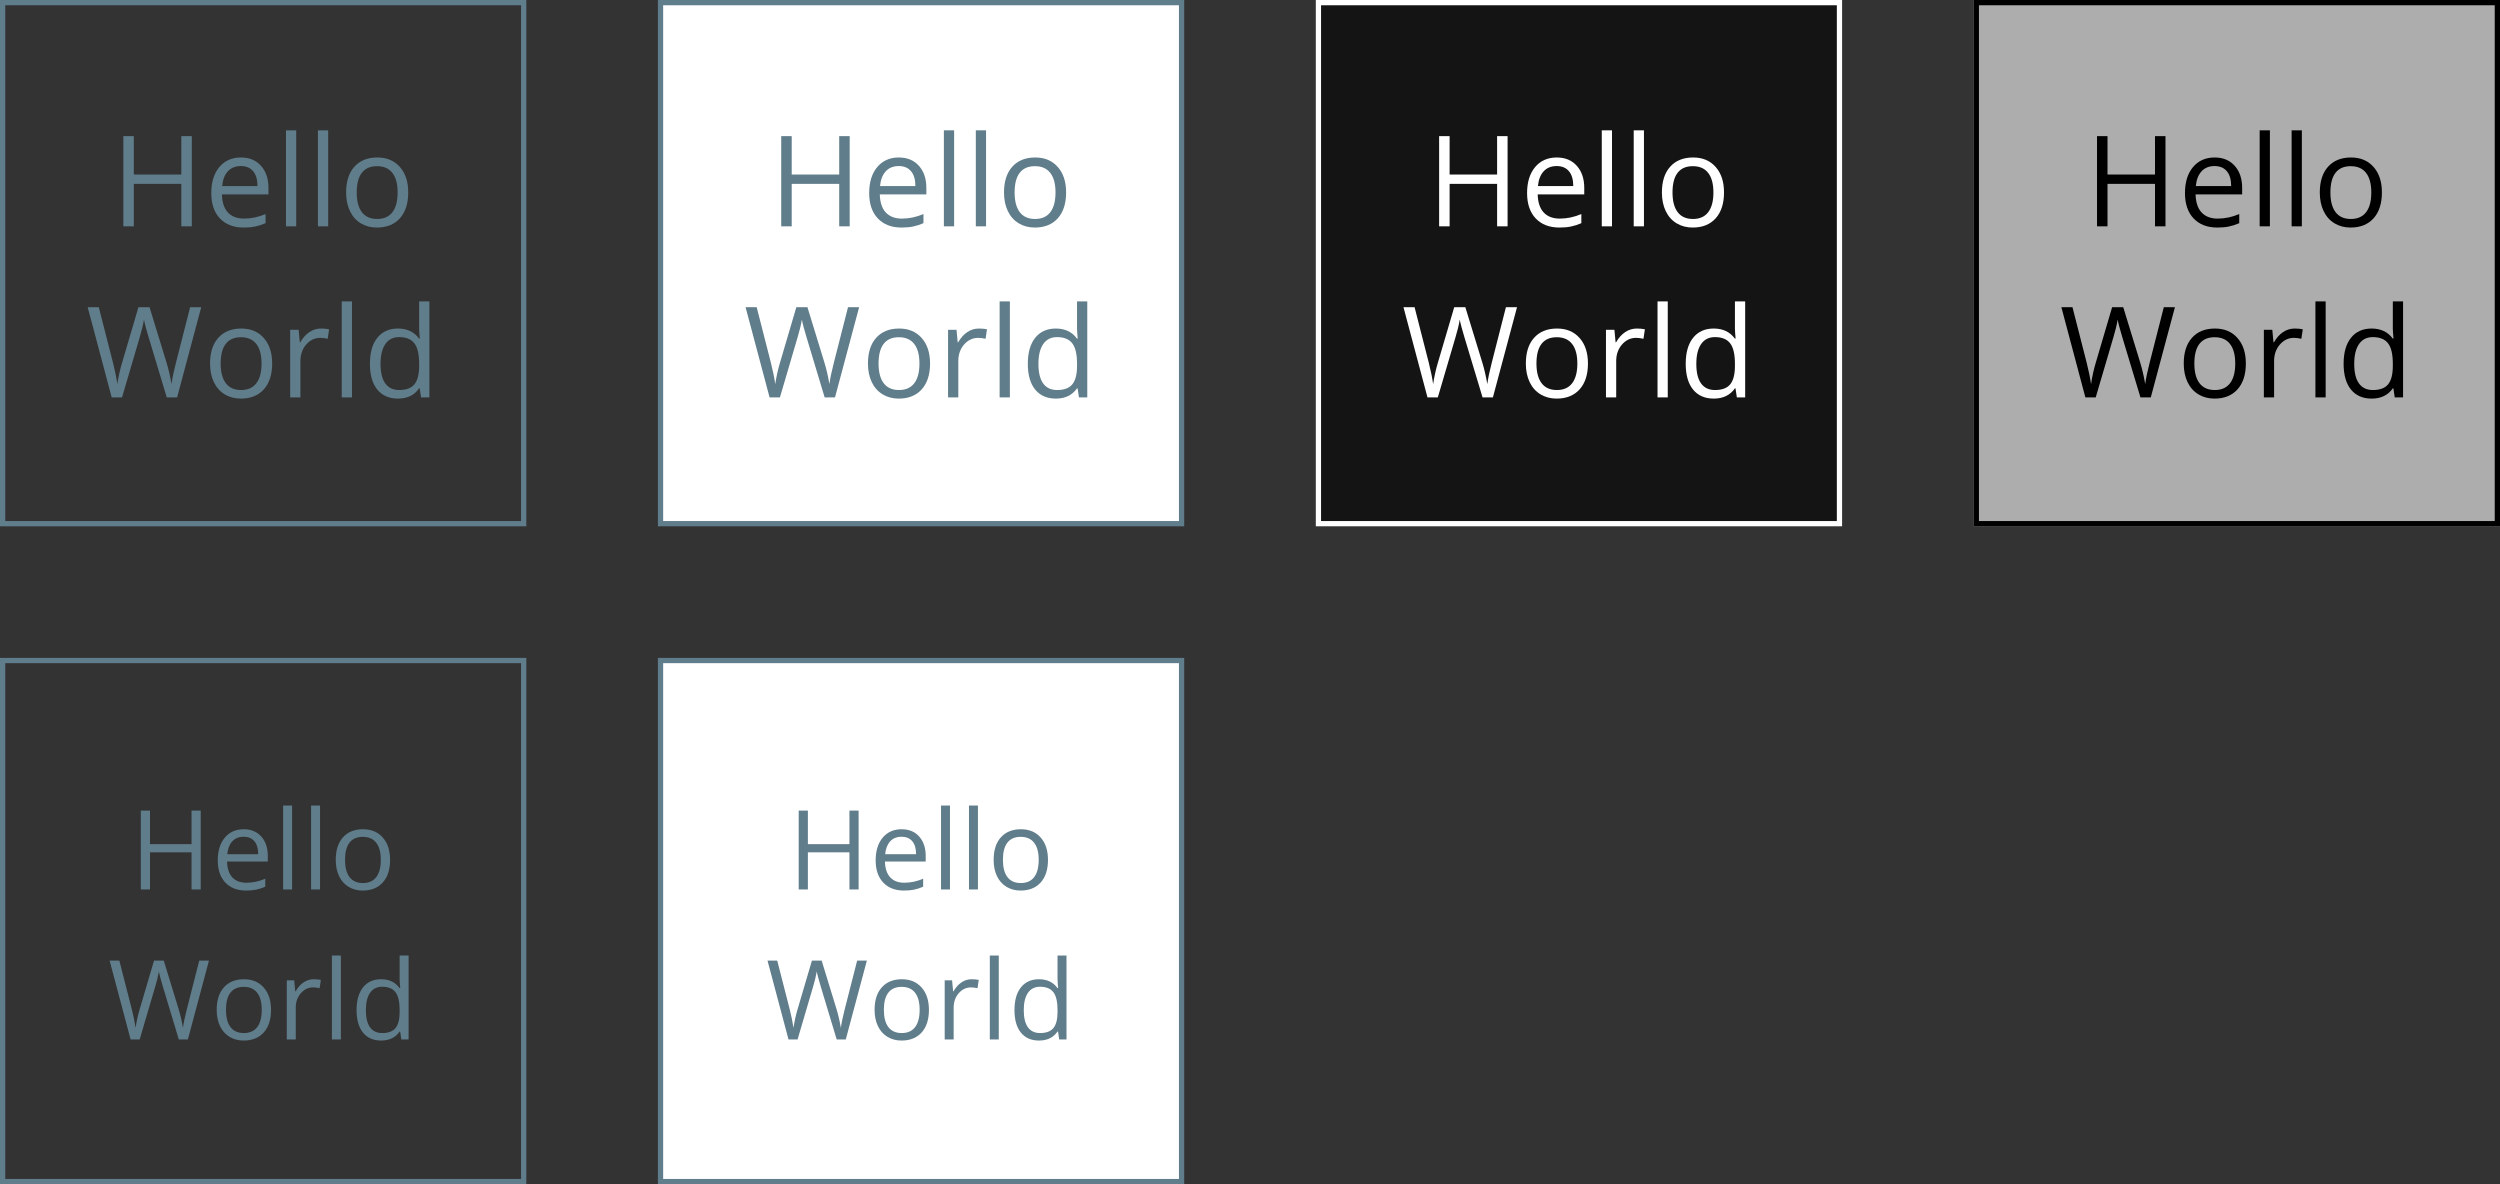 <svg width="950" height="450" viewBox="0 0 950 450" fill="none" xmlns="http://www.w3.org/2000/svg">
<rect x="0" y="0" width="950" height="450" fill="#333333" stroke="none"/>
<g id="assets">
<g id="icon-opaque">
<rect id="Background" x="251" y="251" width="198" height="198" fill="white" stroke="#607D8B" stroke-width="2"/>
<path id="Text" d="M326.272 338H322.786V323.891H306.995V338H303.509V308.018H306.995V320.773H322.786V308.018H326.272V338ZM343.499 338.41C340.177 338.41 337.552 337.398 335.624 335.375C333.71 333.352 332.753 330.542 332.753 326.946C332.753 323.323 333.642 320.445 335.419 318.312C337.21 316.18 339.609 315.113 342.617 315.113C345.434 315.113 347.662 316.043 349.303 317.902C350.943 319.748 351.764 322.188 351.764 325.224V327.377H336.28C336.349 330.016 337.012 332.019 338.27 333.386C339.541 334.753 341.325 335.437 343.622 335.437C346.042 335.437 348.435 334.931 350.8 333.919V336.954C349.597 337.474 348.455 337.843 347.375 338.062C346.309 338.294 345.017 338.41 343.499 338.41ZM342.576 317.964C340.771 317.964 339.329 318.552 338.249 319.728C337.183 320.903 336.554 322.53 336.362 324.608H348.113C348.113 322.462 347.635 320.821 346.678 319.687C345.721 318.538 344.354 317.964 342.576 317.964ZM360.992 338H357.588V306.09H360.992V338ZM371.615 338H368.211V306.09H371.615V338ZM398.234 326.741C398.234 330.405 397.312 333.27 395.466 335.334C393.62 337.385 391.07 338.41 387.816 338.41C385.807 338.41 384.022 337.938 382.464 336.995C380.905 336.052 379.702 334.698 378.854 332.935C378.007 331.171 377.583 329.106 377.583 326.741C377.583 323.077 378.499 320.227 380.331 318.189C382.163 316.139 384.706 315.113 387.96 315.113C391.104 315.113 393.6 316.159 395.445 318.251C397.305 320.343 398.234 323.173 398.234 326.741ZM381.11 326.741C381.11 329.612 381.685 331.8 382.833 333.304C383.981 334.808 385.67 335.56 387.898 335.56C390.127 335.56 391.815 334.814 392.964 333.324C394.126 331.82 394.707 329.626 394.707 326.741C394.707 323.884 394.126 321.717 392.964 320.24C391.815 318.75 390.113 318.005 387.857 318.005C385.629 318.005 383.947 318.736 382.812 320.199C381.678 321.662 381.11 323.843 381.11 326.741ZM321.392 395H317.946L311.896 374.923C311.609 374.034 311.288 372.913 310.933 371.56C310.577 370.206 310.393 369.393 310.379 369.119C310.078 370.924 309.6 372.899 308.943 375.046L303.078 395H299.633L291.655 365.018H295.347L300.084 383.536C300.74 386.134 301.219 388.485 301.52 390.591C301.889 388.089 302.436 385.642 303.16 383.249L308.533 365.018H312.225L317.864 383.413C318.521 385.532 319.074 387.925 319.525 390.591C319.785 388.649 320.277 386.284 321.002 383.495L325.719 365.018H329.41L321.392 395ZM352.994 383.741C352.994 387.405 352.071 390.27 350.226 392.334C348.38 394.385 345.83 395.41 342.576 395.41C340.566 395.41 338.782 394.938 337.224 393.995C335.665 393.052 334.462 391.698 333.614 389.935C332.767 388.171 332.343 386.106 332.343 383.741C332.343 380.077 333.259 377.227 335.091 375.189C336.923 373.139 339.466 372.113 342.72 372.113C345.864 372.113 348.359 373.159 350.205 375.251C352.064 377.343 352.994 380.173 352.994 383.741ZM335.87 383.741C335.87 386.612 336.444 388.8 337.593 390.304C338.741 391.808 340.43 392.56 342.658 392.56C344.887 392.56 346.575 391.814 347.724 390.324C348.886 388.82 349.467 386.626 349.467 383.741C349.467 380.884 348.886 378.717 347.724 377.24C346.575 375.75 344.873 375.005 342.617 375.005C340.389 375.005 338.707 375.736 337.572 377.199C336.438 378.662 335.87 380.843 335.87 383.741ZM369.236 372.113C370.234 372.113 371.13 372.195 371.923 372.359L371.451 375.518C370.521 375.312 369.701 375.21 368.99 375.21C367.172 375.21 365.613 375.948 364.314 377.425C363.029 378.901 362.387 380.74 362.387 382.941V395H358.982V372.523H361.792L362.182 376.687H362.346C363.18 375.224 364.185 374.096 365.36 373.303C366.536 372.51 367.828 372.113 369.236 372.113ZM379.531 395H376.127V363.09H379.531V395ZM402.049 391.985H401.864C400.292 394.269 397.94 395.41 394.81 395.41C391.87 395.41 389.58 394.405 387.939 392.396C386.312 390.386 385.499 387.528 385.499 383.823C385.499 380.118 386.319 377.24 387.96 375.189C389.601 373.139 391.884 372.113 394.81 372.113C397.858 372.113 400.196 373.221 401.823 375.436H402.09L401.946 373.815L401.864 372.236V363.09H405.269V395H402.5L402.049 391.985ZM395.24 392.56C397.564 392.56 399.246 391.931 400.285 390.673C401.338 389.401 401.864 387.357 401.864 384.541V383.823C401.864 380.638 401.331 378.368 400.265 377.015C399.212 375.647 397.523 374.964 395.199 374.964C393.203 374.964 391.672 375.743 390.605 377.302C389.553 378.847 389.026 381.034 389.026 383.864C389.026 386.735 389.553 388.902 390.605 390.365C391.658 391.828 393.203 392.56 395.24 392.56Z" fill="#607D8B"/>
</g>
<g id="icon">
<rect id="Background_2" x="1" y="251" width="198" height="198" stroke="#607D8B" stroke-width="2"/>
<path id="Text_2" d="M76.272 338H72.786V323.891H56.995V338H53.509V308.018H56.995V320.773H72.786V308.018H76.272V338ZM93.499 338.41C90.177 338.41 87.552 337.398 85.624 335.375C83.71 333.352 82.753 330.542 82.753 326.946C82.753 323.323 83.642 320.445 85.419 318.312C87.21 316.18 89.609 315.113 92.617 315.113C95.434 315.113 97.662 316.043 99.303 317.902C100.943 319.748 101.764 322.188 101.764 325.224V327.377H86.28C86.349 330.016 87.012 332.019 88.269 333.386C89.541 334.753 91.325 335.437 93.622 335.437C96.042 335.437 98.435 334.931 100.8 333.919V336.954C99.597 337.474 98.455 337.843 97.375 338.062C96.309 338.294 95.017 338.41 93.499 338.41ZM92.576 317.964C90.772 317.964 89.329 318.552 88.249 319.728C87.183 320.903 86.554 322.53 86.362 324.608H98.113C98.113 322.462 97.635 320.821 96.678 319.687C95.721 318.538 94.353 317.964 92.576 317.964ZM110.992 338H107.588V306.09H110.992V338ZM121.615 338H118.211V306.09H121.615V338ZM148.234 326.741C148.234 330.405 147.312 333.27 145.466 335.334C143.62 337.385 141.07 338.41 137.816 338.41C135.807 338.41 134.022 337.938 132.464 336.995C130.905 336.052 129.702 334.698 128.854 332.935C128.007 331.171 127.583 329.106 127.583 326.741C127.583 323.077 128.499 320.227 130.331 318.189C132.163 316.139 134.706 315.113 137.96 315.113C141.104 315.113 143.6 316.159 145.445 318.251C147.305 320.343 148.234 323.173 148.234 326.741ZM131.11 326.741C131.11 329.612 131.685 331.8 132.833 333.304C133.981 334.808 135.67 335.56 137.898 335.56C140.127 335.56 141.815 334.814 142.964 333.324C144.126 331.82 144.707 329.626 144.707 326.741C144.707 323.884 144.126 321.717 142.964 320.24C141.815 318.75 140.113 318.005 137.857 318.005C135.629 318.005 133.947 318.736 132.812 320.199C131.678 321.662 131.11 323.843 131.11 326.741ZM71.392 395H67.946L61.897 374.923C61.609 374.034 61.288 372.913 60.933 371.56C60.577 370.206 60.393 369.393 60.379 369.119C60.078 370.924 59.6 372.899 58.943 375.046L53.078 395H49.633L41.655 365.018H45.347L50.084 383.536C50.74 386.134 51.219 388.485 51.52 390.591C51.889 388.089 52.435 385.642 53.16 383.249L58.533 365.018H62.225L67.864 383.413C68.52 385.532 69.074 387.925 69.525 390.591C69.785 388.649 70.277 386.284 71.002 383.495L75.719 365.018H79.41L71.392 395ZM102.994 383.741C102.994 387.405 102.071 390.27 100.226 392.334C98.38 394.385 95.83 395.41 92.576 395.41C90.566 395.41 88.782 394.938 87.224 393.995C85.665 393.052 84.462 391.698 83.614 389.935C82.767 388.171 82.343 386.106 82.343 383.741C82.343 380.077 83.259 377.227 85.091 375.189C86.923 373.139 89.466 372.113 92.72 372.113C95.864 372.113 98.359 373.159 100.205 375.251C102.064 377.343 102.994 380.173 102.994 383.741ZM85.87 383.741C85.87 386.612 86.444 388.8 87.593 390.304C88.741 391.808 90.43 392.56 92.658 392.56C94.887 392.56 96.575 391.814 97.724 390.324C98.886 388.82 99.467 386.626 99.467 383.741C99.467 380.884 98.886 378.717 97.724 377.24C96.575 375.75 94.873 375.005 92.617 375.005C90.389 375.005 88.707 375.736 87.572 377.199C86.438 378.662 85.87 380.843 85.87 383.741ZM119.236 372.113C120.234 372.113 121.13 372.195 121.923 372.359L121.451 375.518C120.521 375.312 119.701 375.21 118.99 375.21C117.172 375.21 115.613 375.948 114.314 377.425C113.029 378.901 112.387 380.74 112.387 382.941V395H108.982V372.523H111.792L112.182 376.687H112.346C113.18 375.224 114.185 374.096 115.36 373.303C116.536 372.51 117.828 372.113 119.236 372.113ZM129.531 395H126.127V363.09H129.531V395ZM152.049 391.985H151.864C150.292 394.269 147.94 395.41 144.81 395.41C141.87 395.41 139.58 394.405 137.939 392.396C136.312 390.386 135.499 387.528 135.499 383.823C135.499 380.118 136.319 377.24 137.96 375.189C139.601 373.139 141.884 372.113 144.81 372.113C147.858 372.113 150.196 373.221 151.823 375.436H152.09L151.946 373.815L151.864 372.236V363.09H155.269V395H152.5L152.049 391.985ZM145.24 392.56C147.564 392.56 149.246 391.931 150.285 390.673C151.338 389.401 151.864 387.357 151.864 384.541V383.823C151.864 380.638 151.331 378.368 150.265 377.015C149.212 375.647 147.523 374.964 145.199 374.964C143.203 374.964 141.672 375.743 140.605 377.302C139.553 378.847 139.026 381.034 139.026 383.864C139.026 386.735 139.553 388.902 140.605 390.365C141.658 391.828 143.203 392.56 145.24 392.56Z" fill="#607D8B"/>
</g>
<g id="logo-dark">
<rect width="200" height="200" transform="translate(750)" fill="white" fill-opacity="0.6"/>
<rect id="Background_3" x="751" y="1" width="198" height="198" stroke="black" stroke-width="2"/>
<path id="Text_3" d="M822.883 86H818.898V69.875H800.852V86H796.867V51.734H800.852V66.312H818.898V51.734H822.883V86ZM842.57 86.469C838.773 86.469 835.773 85.312 833.57 83C831.383 80.688 830.289 77.477 830.289 73.367C830.289 69.227 831.305 65.938 833.336 63.5C835.383 61.062 838.125 59.844 841.562 59.844C844.781 59.844 847.328 60.906 849.203 63.031C851.078 65.141 852.016 67.93 852.016 71.398V73.859H834.32C834.398 76.875 835.156 79.164 836.594 80.727C838.047 82.289 840.086 83.07 842.711 83.07C845.477 83.07 848.211 82.492 850.914 81.336V84.805C849.539 85.398 848.234 85.82 847 86.07C845.781 86.336 844.305 86.469 842.57 86.469ZM841.516 63.102C839.453 63.102 837.805 63.773 836.57 65.117C835.352 66.461 834.633 68.32 834.414 70.695H847.844C847.844 68.242 847.297 66.367 846.203 65.07C845.109 63.758 843.547 63.102 841.516 63.102ZM862.562 86H858.672V49.531H862.562V86ZM874.703 86H870.812V49.531H874.703V86ZM905.125 73.133C905.125 77.32 904.07 80.594 901.961 82.953C899.852 85.297 896.938 86.469 893.219 86.469C890.922 86.469 888.883 85.93 887.102 84.852C885.32 83.773 883.945 82.227 882.977 80.211C882.008 78.195 881.523 75.836 881.523 73.133C881.523 68.945 882.57 65.688 884.664 63.359C886.758 61.016 889.664 59.844 893.383 59.844C896.977 59.844 899.828 61.039 901.938 63.43C904.062 65.82 905.125 69.055 905.125 73.133ZM885.555 73.133C885.555 76.414 886.211 78.914 887.523 80.633C888.836 82.352 890.766 83.211 893.312 83.211C895.859 83.211 897.789 82.359 899.102 80.656C900.43 78.938 901.094 76.43 901.094 73.133C901.094 69.867 900.43 67.391 899.102 65.703C897.789 64 895.844 63.148 893.266 63.148C890.719 63.148 888.797 63.984 887.5 65.656C886.203 67.328 885.555 69.82 885.555 73.133ZM817.305 151H813.367L806.453 128.055C806.125 127.039 805.758 125.758 805.352 124.211C804.945 122.664 804.734 121.734 804.719 121.422C804.375 123.484 803.828 125.742 803.078 128.195L796.375 151H792.438L783.32 116.734H787.539L792.953 137.898C793.703 140.867 794.25 143.555 794.594 145.961C795.016 143.102 795.641 140.305 796.469 137.57L802.609 116.734H806.828L813.273 137.758C814.023 140.18 814.656 142.914 815.172 145.961C815.469 143.742 816.031 141.039 816.859 137.852L822.25 116.734H826.469L817.305 151ZM853.422 138.133C853.422 142.32 852.367 145.594 850.258 147.953C848.148 150.297 845.234 151.469 841.516 151.469C839.219 151.469 837.18 150.93 835.398 149.852C833.617 148.773 832.242 147.227 831.273 145.211C830.305 143.195 829.82 140.836 829.82 138.133C829.82 133.945 830.867 130.688 832.961 128.359C835.055 126.016 837.961 124.844 841.68 124.844C845.273 124.844 848.125 126.039 850.234 128.43C852.359 130.82 853.422 134.055 853.422 138.133ZM833.852 138.133C833.852 141.414 834.508 143.914 835.82 145.633C837.133 147.352 839.062 148.211 841.609 148.211C844.156 148.211 846.086 147.359 847.398 145.656C848.727 143.938 849.391 141.43 849.391 138.133C849.391 134.867 848.727 132.391 847.398 130.703C846.086 129 844.141 128.148 841.562 128.148C839.016 128.148 837.094 128.984 835.797 130.656C834.5 132.328 833.852 134.82 833.852 138.133ZM871.984 124.844C873.125 124.844 874.148 124.938 875.055 125.125L874.516 128.734C873.453 128.5 872.516 128.383 871.703 128.383C869.625 128.383 867.844 129.227 866.359 130.914C864.891 132.602 864.156 134.703 864.156 137.219V151H860.266V125.312H863.477L863.922 130.07H864.109C865.062 128.398 866.211 127.109 867.555 126.203C868.898 125.297 870.375 124.844 871.984 124.844ZM883.75 151H879.859V114.531H883.75V151ZM909.484 147.555H909.273C907.477 150.164 904.789 151.469 901.211 151.469C897.852 151.469 895.234 150.32 893.359 148.023C891.5 145.727 890.57 142.461 890.57 138.227C890.57 133.992 891.508 130.703 893.383 128.359C895.258 126.016 897.867 124.844 901.211 124.844C904.695 124.844 907.367 126.109 909.227 128.641H909.531L909.367 126.789L909.273 124.984V114.531H913.164V151H910L909.484 147.555ZM901.703 148.211C904.359 148.211 906.281 147.492 907.469 146.055C908.672 144.602 909.273 142.266 909.273 139.047V138.227C909.273 134.586 908.664 131.992 907.445 130.445C906.242 128.883 904.312 128.102 901.656 128.102C899.375 128.102 897.625 128.992 896.406 130.773C895.203 132.539 894.602 135.039 894.602 138.273C894.602 141.555 895.203 144.031 896.406 145.703C897.609 147.375 899.375 148.211 901.703 148.211Z" fill="black"/>
</g>
<g id="logo-light">
<rect width="200" height="200" transform="translate(500)" fill="black" fill-opacity="0.6"/>
<rect id="Background_4" x="501" y="1" width="198" height="198" stroke="white" stroke-width="2"/>
<path id="Text_4" d="M572.883 86H568.898V69.875H550.852V86H546.867V51.734H550.852V66.312H568.898V51.734H572.883V86ZM592.57 86.469C588.773 86.469 585.773 85.312 583.57 83C581.383 80.688 580.289 77.477 580.289 73.367C580.289 69.227 581.305 65.938 583.336 63.5C585.383 61.062 588.125 59.844 591.562 59.844C594.781 59.844 597.328 60.906 599.203 63.031C601.078 65.141 602.016 67.93 602.016 71.398V73.859H584.32C584.398 76.875 585.156 79.164 586.594 80.727C588.047 82.289 590.086 83.07 592.711 83.07C595.477 83.07 598.211 82.492 600.914 81.336V84.805C599.539 85.398 598.234 85.82 597 86.07C595.781 86.336 594.305 86.469 592.57 86.469ZM591.516 63.102C589.453 63.102 587.805 63.773 586.57 65.117C585.352 66.461 584.633 68.32 584.414 70.695H597.844C597.844 68.242 597.297 66.367 596.203 65.07C595.109 63.758 593.547 63.102 591.516 63.102ZM612.562 86H608.672V49.531H612.562V86ZM624.703 86H620.812V49.531H624.703V86ZM655.125 73.133C655.125 77.32 654.07 80.594 651.961 82.953C649.852 85.297 646.938 86.469 643.219 86.469C640.922 86.469 638.883 85.93 637.102 84.852C635.32 83.773 633.945 82.227 632.977 80.211C632.008 78.195 631.523 75.836 631.523 73.133C631.523 68.945 632.57 65.688 634.664 63.359C636.758 61.016 639.664 59.844 643.383 59.844C646.977 59.844 649.828 61.039 651.938 63.43C654.062 65.82 655.125 69.055 655.125 73.133ZM635.555 73.133C635.555 76.414 636.211 78.914 637.523 80.633C638.836 82.352 640.766 83.211 643.312 83.211C645.859 83.211 647.789 82.359 649.102 80.656C650.43 78.938 651.094 76.43 651.094 73.133C651.094 69.867 650.43 67.391 649.102 65.703C647.789 64 645.844 63.148 643.266 63.148C640.719 63.148 638.797 63.984 637.5 65.656C636.203 67.328 635.555 69.82 635.555 73.133ZM567.305 151H563.367L556.453 128.055C556.125 127.039 555.758 125.758 555.352 124.211C554.945 122.664 554.734 121.734 554.719 121.422C554.375 123.484 553.828 125.742 553.078 128.195L546.375 151H542.438L533.32 116.734H537.539L542.953 137.898C543.703 140.867 544.25 143.555 544.594 145.961C545.016 143.102 545.641 140.305 546.469 137.57L552.609 116.734H556.828L563.273 137.758C564.023 140.18 564.656 142.914 565.172 145.961C565.469 143.742 566.031 141.039 566.859 137.852L572.25 116.734H576.469L567.305 151ZM603.422 138.133C603.422 142.32 602.367 145.594 600.258 147.953C598.148 150.297 595.234 151.469 591.516 151.469C589.219 151.469 587.18 150.93 585.398 149.852C583.617 148.773 582.242 147.227 581.273 145.211C580.305 143.195 579.82 140.836 579.82 138.133C579.82 133.945 580.867 130.688 582.961 128.359C585.055 126.016 587.961 124.844 591.68 124.844C595.273 124.844 598.125 126.039 600.234 128.43C602.359 130.82 603.422 134.055 603.422 138.133ZM583.852 138.133C583.852 141.414 584.508 143.914 585.82 145.633C587.133 147.352 589.062 148.211 591.609 148.211C594.156 148.211 596.086 147.359 597.398 145.656C598.727 143.938 599.391 141.43 599.391 138.133C599.391 134.867 598.727 132.391 597.398 130.703C596.086 129 594.141 128.148 591.562 128.148C589.016 128.148 587.094 128.984 585.797 130.656C584.5 132.328 583.852 134.82 583.852 138.133ZM621.984 124.844C623.125 124.844 624.148 124.938 625.055 125.125L624.516 128.734C623.453 128.5 622.516 128.383 621.703 128.383C619.625 128.383 617.844 129.227 616.359 130.914C614.891 132.602 614.156 134.703 614.156 137.219V151H610.266V125.312H613.477L613.922 130.07H614.109C615.062 128.398 616.211 127.109 617.555 126.203C618.898 125.297 620.375 124.844 621.984 124.844ZM633.75 151H629.859V114.531H633.75V151ZM659.484 147.555H659.273C657.477 150.164 654.789 151.469 651.211 151.469C647.852 151.469 645.234 150.32 643.359 148.023C641.5 145.727 640.57 142.461 640.57 138.227C640.57 133.992 641.508 130.703 643.383 128.359C645.258 126.016 647.867 124.844 651.211 124.844C654.695 124.844 657.367 126.109 659.227 128.641H659.531L659.367 126.789L659.273 124.984V114.531H663.164V151H660L659.484 147.555ZM651.703 148.211C654.359 148.211 656.281 147.492 657.469 146.055C658.672 144.602 659.273 142.266 659.273 139.047V138.227C659.273 134.586 658.664 131.992 657.445 130.445C656.242 128.883 654.312 128.102 651.656 128.102C649.375 128.102 647.625 128.992 646.406 130.773C645.203 132.539 644.602 135.039 644.602 138.273C644.602 141.555 645.203 144.031 646.406 145.703C647.609 147.375 649.375 148.211 651.703 148.211Z" fill="white"/>
</g>
<g id="logo-opaque">
<rect id="Background_5" x="251" y="1" width="198" height="198" fill="white" stroke="#607D8B" stroke-width="2"/>
<path id="Text_5" d="M322.883 86H318.898V69.875H300.852V86H296.867V51.734H300.852V66.312H318.898V51.734H322.883V86ZM342.57 86.469C338.773 86.469 335.773 85.312 333.57 83C331.383 80.688 330.289 77.477 330.289 73.367C330.289 69.227 331.305 65.938 333.336 63.5C335.383 61.062 338.125 59.844 341.562 59.844C344.781 59.844 347.328 60.906 349.203 63.031C351.078 65.141 352.016 67.93 352.016 71.398V73.859H334.32C334.398 76.875 335.156 79.164 336.594 80.727C338.047 82.289 340.086 83.07 342.711 83.07C345.477 83.07 348.211 82.492 350.914 81.336V84.805C349.539 85.398 348.234 85.82 347 86.07C345.781 86.336 344.305 86.469 342.57 86.469ZM341.516 63.102C339.453 63.102 337.805 63.773 336.57 65.117C335.352 66.461 334.633 68.32 334.414 70.695H347.844C347.844 68.242 347.297 66.367 346.203 65.07C345.109 63.758 343.547 63.102 341.516 63.102ZM362.562 86H358.672V49.531H362.562V86ZM374.703 86H370.812V49.531H374.703V86ZM405.125 73.133C405.125 77.32 404.07 80.594 401.961 82.953C399.852 85.297 396.938 86.469 393.219 86.469C390.922 86.469 388.883 85.93 387.102 84.852C385.32 83.773 383.945 82.227 382.977 80.211C382.008 78.195 381.523 75.836 381.523 73.133C381.523 68.945 382.57 65.688 384.664 63.359C386.758 61.016 389.664 59.844 393.383 59.844C396.977 59.844 399.828 61.039 401.938 63.43C404.062 65.82 405.125 69.055 405.125 73.133ZM385.555 73.133C385.555 76.414 386.211 78.914 387.523 80.633C388.836 82.352 390.766 83.211 393.312 83.211C395.859 83.211 397.789 82.359 399.102 80.656C400.43 78.938 401.094 76.43 401.094 73.133C401.094 69.867 400.43 67.391 399.102 65.703C397.789 64 395.844 63.148 393.266 63.148C390.719 63.148 388.797 63.984 387.5 65.656C386.203 67.328 385.555 69.82 385.555 73.133ZM317.305 151H313.367L306.453 128.055C306.125 127.039 305.758 125.758 305.352 124.211C304.945 122.664 304.734 121.734 304.719 121.422C304.375 123.484 303.828 125.742 303.078 128.195L296.375 151H292.438L283.32 116.734H287.539L292.953 137.898C293.703 140.867 294.25 143.555 294.594 145.961C295.016 143.102 295.641 140.305 296.469 137.57L302.609 116.734H306.828L313.273 137.758C314.023 140.18 314.656 142.914 315.172 145.961C315.469 143.742 316.031 141.039 316.859 137.852L322.25 116.734H326.469L317.305 151ZM353.422 138.133C353.422 142.32 352.367 145.594 350.258 147.953C348.148 150.297 345.234 151.469 341.516 151.469C339.219 151.469 337.18 150.93 335.398 149.852C333.617 148.773 332.242 147.227 331.273 145.211C330.305 143.195 329.82 140.836 329.82 138.133C329.82 133.945 330.867 130.688 332.961 128.359C335.055 126.016 337.961 124.844 341.68 124.844C345.273 124.844 348.125 126.039 350.234 128.43C352.359 130.82 353.422 134.055 353.422 138.133ZM333.852 138.133C333.852 141.414 334.508 143.914 335.82 145.633C337.133 147.352 339.062 148.211 341.609 148.211C344.156 148.211 346.086 147.359 347.398 145.656C348.727 143.938 349.391 141.43 349.391 138.133C349.391 134.867 348.727 132.391 347.398 130.703C346.086 129 344.141 128.148 341.562 128.148C339.016 128.148 337.094 128.984 335.797 130.656C334.5 132.328 333.852 134.82 333.852 138.133ZM371.984 124.844C373.125 124.844 374.148 124.938 375.055 125.125L374.516 128.734C373.453 128.5 372.516 128.383 371.703 128.383C369.625 128.383 367.844 129.227 366.359 130.914C364.891 132.602 364.156 134.703 364.156 137.219V151H360.266V125.312H363.477L363.922 130.07H364.109C365.062 128.398 366.211 127.109 367.555 126.203C368.898 125.297 370.375 124.844 371.984 124.844ZM383.75 151H379.859V114.531H383.75V151ZM409.484 147.555H409.273C407.477 150.164 404.789 151.469 401.211 151.469C397.852 151.469 395.234 150.32 393.359 148.023C391.5 145.727 390.57 142.461 390.57 138.227C390.57 133.992 391.508 130.703 393.383 128.359C395.258 126.016 397.867 124.844 401.211 124.844C404.695 124.844 407.367 126.109 409.227 128.641H409.531L409.367 126.789L409.273 124.984V114.531H413.164V151H410L409.484 147.555ZM401.703 148.211C404.359 148.211 406.281 147.492 407.469 146.055C408.672 144.602 409.273 142.266 409.273 139.047V138.227C409.273 134.586 408.664 131.992 407.445 130.445C406.242 128.883 404.312 128.102 401.656 128.102C399.375 128.102 397.625 128.992 396.406 130.773C395.203 132.539 394.602 135.039 394.602 138.273C394.602 141.555 395.203 144.031 396.406 145.703C397.609 147.375 399.375 148.211 401.703 148.211Z" fill="#607D8B"/>
</g>
<g id="logo">
<rect id="Background_6" x="1" y="1" width="198" height="198" stroke="#607D8B" stroke-width="2"/>
<path id="Text_6" d="M72.883 86H68.898V69.875H50.852V86H46.867V51.734H50.852V66.312H68.898V51.734H72.883V86ZM92.57 86.469C88.773 86.469 85.773 85.312 83.57 83C81.383 80.688 80.289 77.477 80.289 73.367C80.289 69.227 81.305 65.938 83.336 63.5C85.383 61.062 88.125 59.844 91.562 59.844C94.781 59.844 97.328 60.906 99.203 63.031C101.078 65.141 102.016 67.93 102.016 71.398V73.859H84.32C84.398 76.875 85.156 79.164 86.594 80.727C88.047 82.289 90.086 83.07 92.711 83.07C95.477 83.07 98.211 82.492 100.914 81.336V84.805C99.539 85.398 98.234 85.82 97 86.07C95.781 86.336 94.305 86.469 92.57 86.469ZM91.516 63.102C89.453 63.102 87.805 63.773 86.57 65.117C85.352 66.461 84.633 68.32 84.414 70.695H97.844C97.844 68.242 97.297 66.367 96.203 65.07C95.109 63.758 93.547 63.102 91.516 63.102ZM112.562 86H108.672V49.531H112.562V86ZM124.703 86H120.812V49.531H124.703V86ZM155.125 73.133C155.125 77.32 154.07 80.594 151.961 82.953C149.852 85.297 146.938 86.469 143.219 86.469C140.922 86.469 138.883 85.93 137.102 84.852C135.32 83.773 133.945 82.227 132.977 80.211C132.008 78.195 131.523 75.836 131.523 73.133C131.523 68.945 132.57 65.688 134.664 63.359C136.758 61.016 139.664 59.844 143.383 59.844C146.977 59.844 149.828 61.039 151.938 63.43C154.062 65.82 155.125 69.055 155.125 73.133ZM135.555 73.133C135.555 76.414 136.211 78.914 137.523 80.633C138.836 82.352 140.766 83.211 143.312 83.211C145.859 83.211 147.789 82.359 149.102 80.656C150.43 78.938 151.094 76.43 151.094 73.133C151.094 69.867 150.43 67.391 149.102 65.703C147.789 64 145.844 63.148 143.266 63.148C140.719 63.148 138.797 63.984 137.5 65.656C136.203 67.328 135.555 69.82 135.555 73.133ZM67.305 151H63.367L56.453 128.055C56.125 127.039 55.758 125.758 55.352 124.211C54.945 122.664 54.734 121.734 54.719 121.422C54.375 123.484 53.828 125.742 53.078 128.195L46.375 151H42.438L33.32 116.734H37.539L42.953 137.898C43.703 140.867 44.25 143.555 44.594 145.961C45.016 143.102 45.641 140.305 46.469 137.57L52.609 116.734H56.828L63.273 137.758C64.023 140.18 64.656 142.914 65.172 145.961C65.469 143.742 66.031 141.039 66.859 137.852L72.25 116.734H76.469L67.305 151ZM103.422 138.133C103.422 142.32 102.367 145.594 100.258 147.953C98.148 150.297 95.234 151.469 91.516 151.469C89.219 151.469 87.18 150.93 85.398 149.852C83.617 148.773 82.242 147.227 81.273 145.211C80.305 143.195 79.82 140.836 79.82 138.133C79.82 133.945 80.867 130.688 82.961 128.359C85.055 126.016 87.961 124.844 91.68 124.844C95.273 124.844 98.125 126.039 100.234 128.43C102.359 130.82 103.422 134.055 103.422 138.133ZM83.852 138.133C83.852 141.414 84.508 143.914 85.82 145.633C87.133 147.352 89.062 148.211 91.609 148.211C94.156 148.211 96.086 147.359 97.398 145.656C98.727 143.938 99.391 141.43 99.391 138.133C99.391 134.867 98.727 132.391 97.398 130.703C96.086 129 94.141 128.148 91.562 128.148C89.016 128.148 87.094 128.984 85.797 130.656C84.5 132.328 83.852 134.82 83.852 138.133ZM121.984 124.844C123.125 124.844 124.148 124.938 125.055 125.125L124.516 128.734C123.453 128.5 122.516 128.383 121.703 128.383C119.625 128.383 117.844 129.227 116.359 130.914C114.891 132.602 114.156 134.703 114.156 137.219V151H110.266V125.312H113.477L113.922 130.07H114.109C115.062 128.398 116.211 127.109 117.555 126.203C118.898 125.297 120.375 124.844 121.984 124.844ZM133.75 151H129.859V114.531H133.75V151ZM159.484 147.555H159.273C157.477 150.164 154.789 151.469 151.211 151.469C147.852 151.469 145.234 150.32 143.359 148.023C141.5 145.727 140.57 142.461 140.57 138.227C140.57 133.992 141.508 130.703 143.383 128.359C145.258 126.016 147.867 124.844 151.211 124.844C154.695 124.844 157.367 126.109 159.227 128.641H159.531L159.367 126.789L159.273 124.984V114.531H163.164V151H160L159.484 147.555ZM151.703 148.211C154.359 148.211 156.281 147.492 157.469 146.055C158.672 144.602 159.273 142.266 159.273 139.047V138.227C159.273 134.586 158.664 131.992 157.445 130.445C156.242 128.883 154.312 128.102 151.656 128.102C149.375 128.102 147.625 128.992 146.406 130.773C145.203 132.539 144.602 135.039 144.602 138.273C144.602 141.555 145.203 144.031 146.406 145.703C147.609 147.375 149.375 148.211 151.703 148.211Z" fill="#607D8B"/>
</g>
</g>
</svg>

